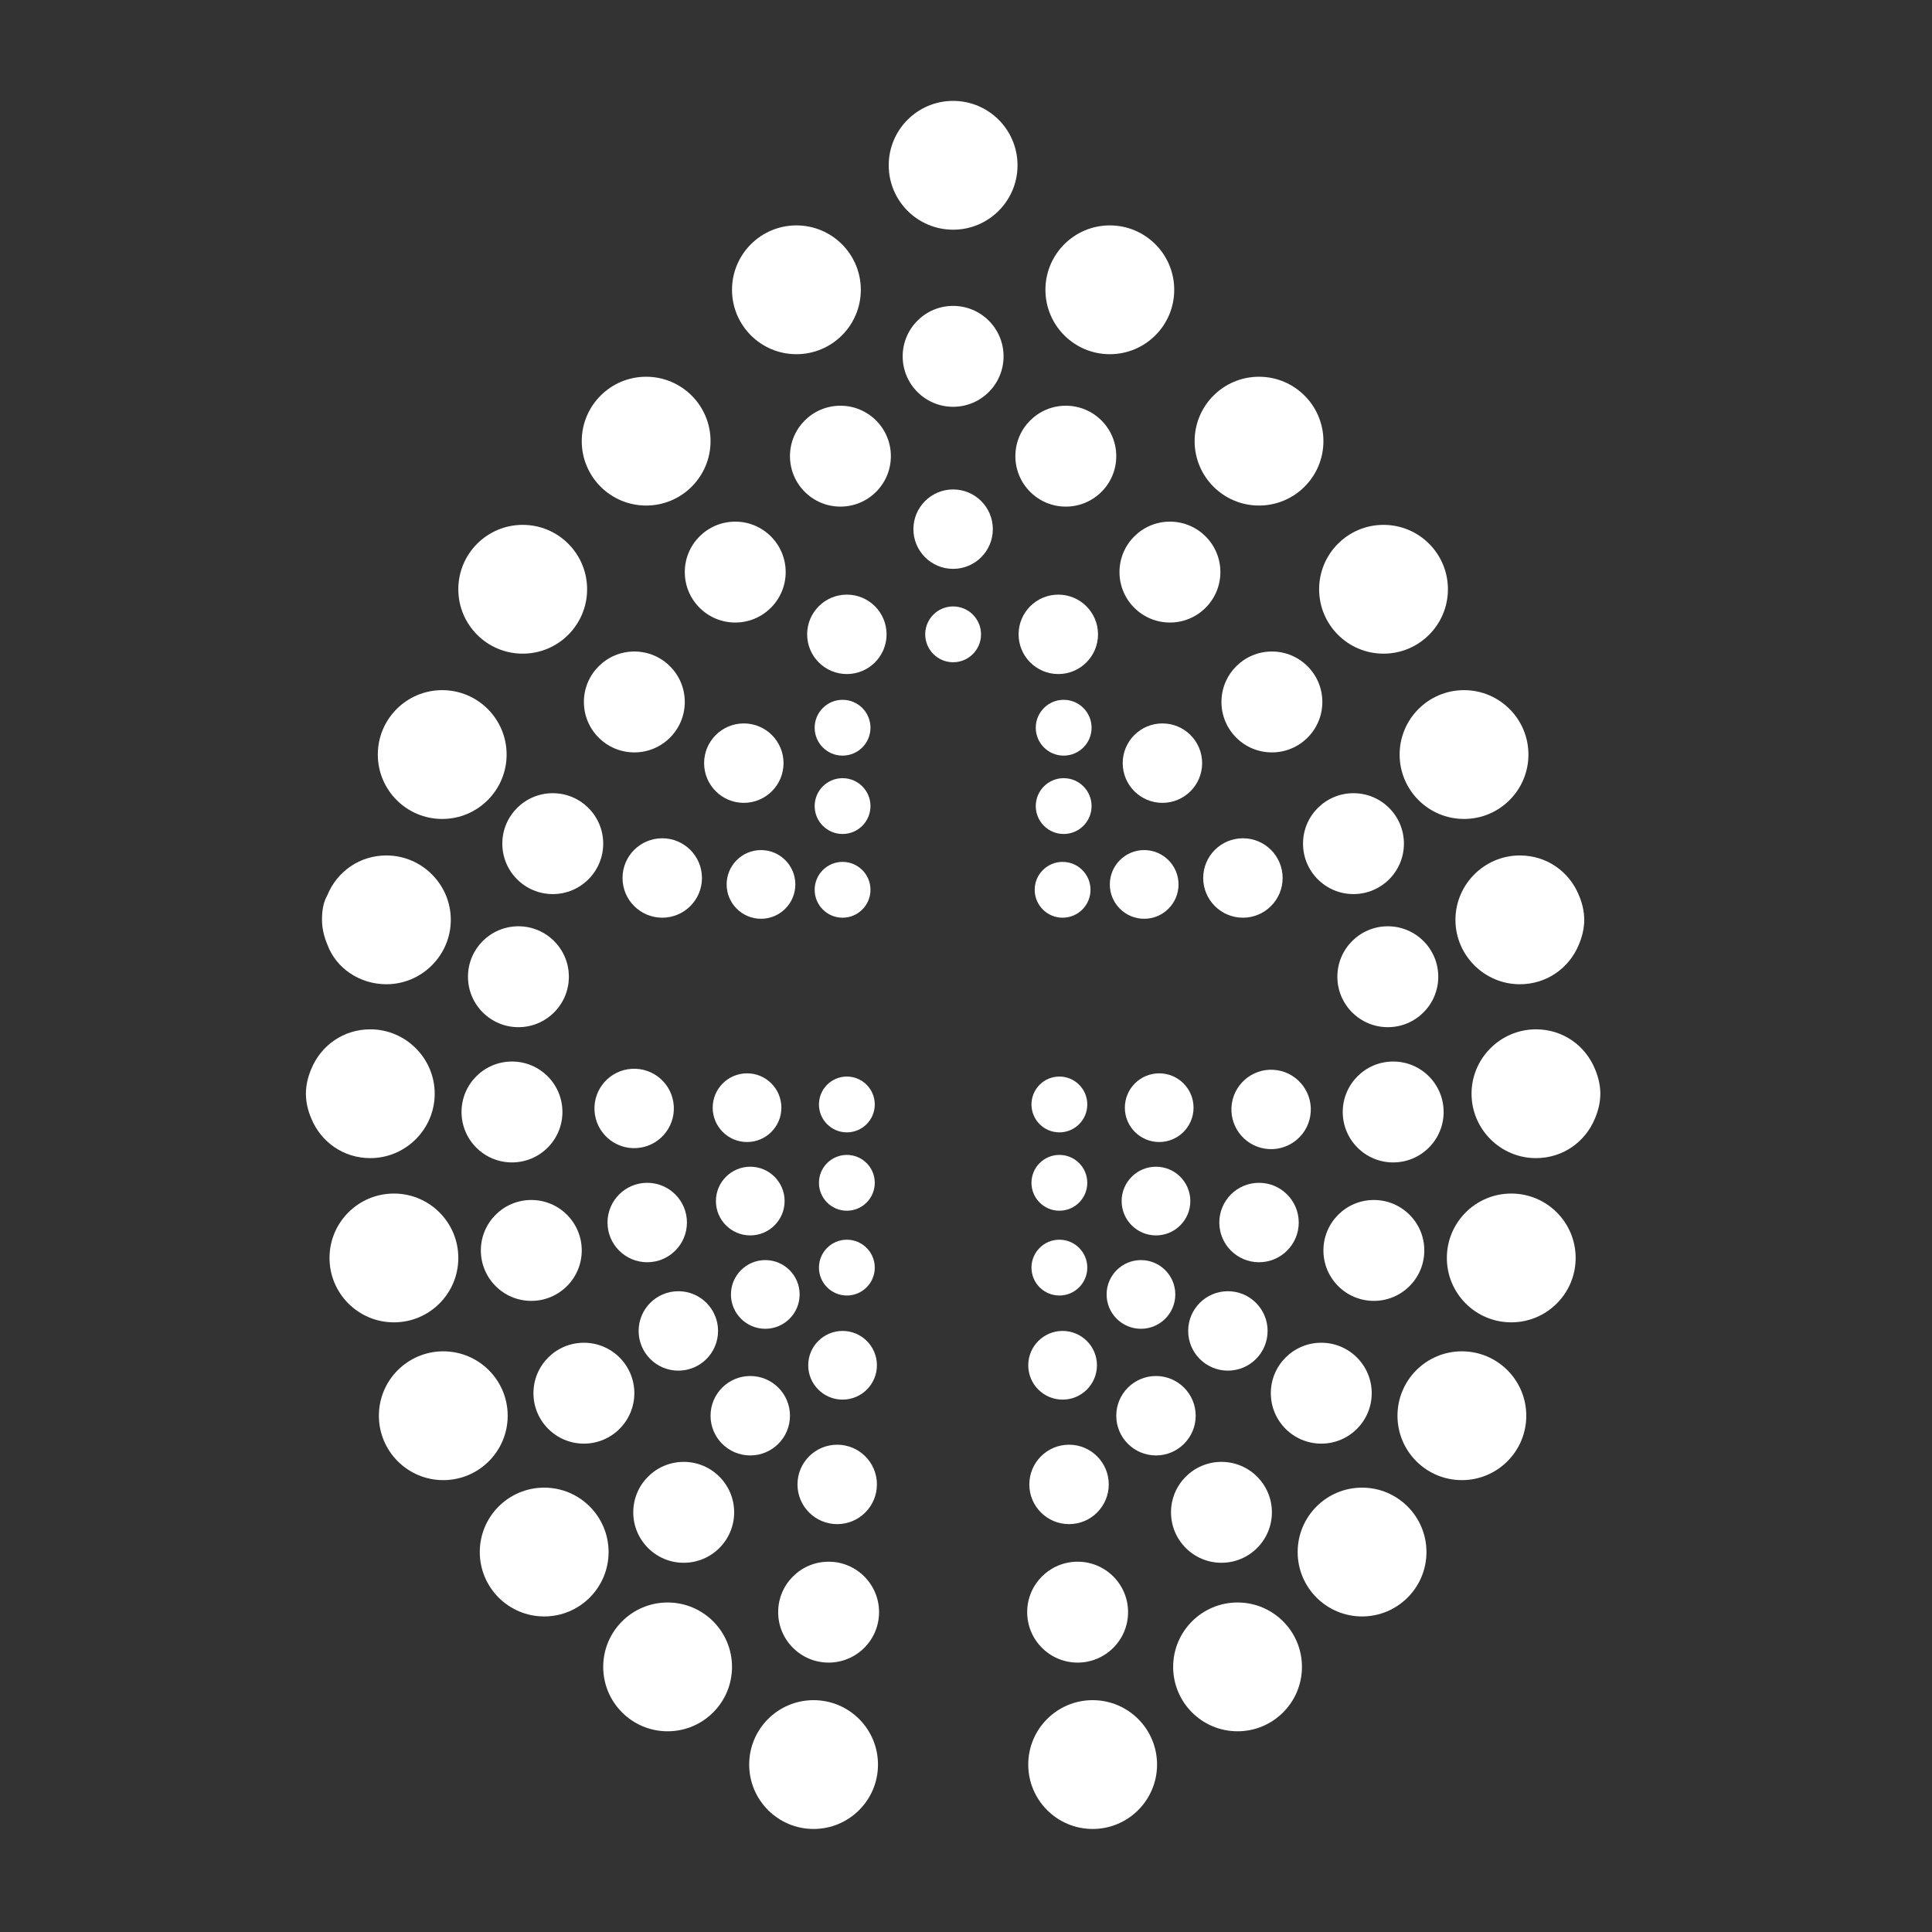 <?xml version="1.0" encoding="utf-8"?>
<!-- Generator: Adobe Illustrator 20.0.0, SVG Export Plug-In . SVG Version: 6.00 Build 0)  -->
<svg version="1.1" id="Layer_1" xmlns="http://www.w3.org/2000/svg" xmlns:xlink="http://www.w3.org/1999/xlink" x="0px" y="0px"
	 viewBox="0 0 180 180" style="enable-background:new 0 0 180 180;" xml:space="preserve">
<rect x="0" y="0" width="180" height="180" fill="#333333" stroke="none"/>
<style type="text/css">
	.st0{fill:#FFFFFF;}
</style>
<g>
	<g>
		<circle class="st0" cx="88.8" cy="15.4" r="6"/>
		<circle class="st0" cx="88.8" cy="59.1" r="2.6"/>
		<circle class="st0" cx="88.8" cy="33.2" r="4.7"/>
		<circle class="st0" cx="88.8" cy="49.3" r="3.7"/>
		<g>
			<circle class="st0" cx="75.8" cy="164.4" r="6"/>
			<circle class="st0" cx="101.8" cy="164.4" r="6"/>
		</g>
		<g>
			<circle class="st0" cx="62.2" cy="155.3" r="6"/>
			<circle class="st0" cx="115.3" cy="155.3" r="6"/>
		</g>
		<g>
			<circle class="st0" cx="50.7" cy="144.6" r="6"/>
			<circle class="st0" cx="126.9" cy="144.6" r="6"/>
		</g>
		<g>
			<circle class="st0" cx="41.3" cy="131.9" r="6"/>
			<circle class="st0" cx="136.2" cy="131.9" r="6"/>
		</g>
		<g>
			<circle class="st0" cx="36.7" cy="117.2" r="6"/>
			<circle class="st0" cx="140.8" cy="117.2" r="6"/>
		</g>
		<g>
			<circle class="st0" cx="41.2" cy="70.3" r="6"/>
			<circle class="st0" cx="136.4" cy="70.3" r="6"/>
		</g>
		<g>
			<circle class="st0" cx="48.7" cy="54.9" r="6"/>
			<circle class="st0" cx="128.9" cy="54.9" r="6"/>
		</g>
		<g>
			<circle class="st0" cx="74.2" cy="27" r="6"/>
			<circle class="st0" cx="103.4" cy="27" r="6"/>
		</g>
		<g>
			<path class="st0" d="M34.5,107.9L34.5,107.9c3.3,0,6-2.7,6-6s-2.7-6-6-6l0,0l0,0c-2.5,0-4.6,1.5-5.5,3.7
				c-0.3,0.7-0.5,1.5-0.5,2.3s0.2,1.6,0.5,2.3C29.9,106.4,32,107.9,34.5,107.9L34.5,107.9z"/>
			<path class="st0" d="M143.1,107.9L143.1,107.9c-3.3,0-6-2.7-6-6s2.7-6,6-6l0,0l0,0c2.5,0,4.6,1.5,5.5,3.7
				c0.3,0.7,0.5,1.5,0.5,2.3s-0.2,1.6-0.5,2.3C147.7,106.4,145.6,107.9,143.1,107.9L143.1,107.9z"/>
		</g>
		<g>
			<path class="st0" d="M36,91.7L36,91.7L36,91.7c3.3,0,6-2.7,6-6s-2.7-6-6-6l0,0l0,0c-2.5,0-4.6,1.5-5.5,3.7
				c-0.4,0.7-0.5,1.5-0.5,2.3s0.2,1.6,0.5,2.3C31.3,90.2,33.5,91.7,36,91.7z"/>
			<path class="st0" d="M141.6,91.7L141.6,91.7L141.6,91.7c-3.3,0-6-2.7-6-6s2.7-6,6-6l0,0l0,0c2.5,0,4.6,1.5,5.5,3.7
				c0.3,0.7,0.5,1.5,0.5,2.3s-0.2,1.6-0.5,2.3C146.2,90.2,144.1,91.7,141.6,91.7z"/>
		</g>
		<g>
			<circle class="st0" cx="60.2" cy="41.1" r="6"/>
			<circle class="st0" cx="117.3" cy="41.1" r="6"/>
		</g>
		<g>
			
				<ellipse transform="matrix(0.998 -5.877911e-02 5.877911e-02 0.998 -5.971 3.652)" class="st0" cx="59.1" cy="103.3" rx="3.7" ry="3.7"/>
			
				<ellipse transform="matrix(5.877911e-02 -0.998 0.998 5.877911e-02 8.368 215.555)" class="st0" cx="118.5" cy="103.3" rx="3.7" ry="3.7"/>
		</g>
		<g>
			<circle class="st0" cx="60.3" cy="113.9" r="3.7"/>
			<circle class="st0" cx="117.3" cy="113.9" r="3.7"/>
		</g>
		<g>
			<circle class="st0" cx="78" cy="138.3" r="3.7"/>
			<circle class="st0" cx="99.6" cy="138.3" r="3.7"/>
		</g>
		<g>
			<circle class="st0" cx="61.7" cy="81.8" r="3.7"/>
			<circle class="st0" cx="115.8" cy="81.8" r="3.7"/>
		</g>
		<g>
			<circle class="st0" cx="78.9" cy="59.1" r="3.7"/>
			<circle class="st0" cx="98.6" cy="59.1" r="3.7"/>
		</g>
		<g>
			<circle class="st0" cx="69.3" cy="71.1" r="3.7"/>
			<circle class="st0" cx="108.3" cy="71.1" r="3.7"/>
		</g>
		<g>
			<circle class="st0" cx="69.9" cy="131.9" r="3.7"/>
			<circle class="st0" cx="107.7" cy="131.9" r="3.7"/>
		</g>
		<g>
			<circle class="st0" cx="63.2" cy="124" r="3.7"/>
			<circle class="st0" cx="114.4" cy="124" r="3.7"/>
		</g>
		<g>
			<circle class="st0" cx="78.9" cy="110.2" r="2.6"/>
			<circle class="st0" cx="98.7" cy="110.2" r="2.6"/>
		</g>
		<g>
			<circle class="st0" cx="78.9" cy="118.1" r="2.6"/>
			<circle class="st0" cx="98.7" cy="118.1" r="2.6"/>
		</g>
		<g>
			<circle class="st0" cx="78.9" cy="102.9" r="2.6"/>
			<circle class="st0" cx="98.7" cy="102.9" r="2.6"/>
		</g>
		<g>
			<circle class="st0" cx="78.5" cy="82.9" r="2.6"/>
			<circle class="st0" cx="99" cy="82.9" r="2.6"/>
		</g>
		<g>
			<circle class="st0" cx="69.6" cy="103.2" r="3.2"/>
			<circle class="st0" cx="108" cy="103.2" r="3.2"/>
		</g>
		<g>
			<circle class="st0" cx="69.9" cy="111.9" r="3.2"/>
			<circle class="st0" cx="107.7" cy="111.9" r="3.2"/>
		</g>
		<g>
			<circle class="st0" cx="71.3" cy="120.6" r="3.2"/>
			<circle class="st0" cx="106.3" cy="120.6" r="3.2"/>
		</g>
		<g>
			<circle class="st0" cx="78.5" cy="75.1" r="2.6"/>
			<circle class="st0" cx="99.1" cy="75.1" r="2.6"/>
		</g>
		<g>
			<circle class="st0" cx="78.5" cy="67.8" r="2.6"/>
			<circle class="st0" cx="99.1" cy="67.8" r="2.6"/>
		</g>
		<g>
			<circle class="st0" cx="70.9" cy="82.4" r="3.2"/>
			<circle class="st0" cx="106.6" cy="82.4" r="3.2"/>
		</g>
		<g>
			<circle class="st0" cx="78.5" cy="127.2" r="3.2"/>
			<circle class="st0" cx="99" cy="127.2" r="3.2"/>
		</g>
		<g>
			<circle class="st0" cx="51.5" cy="78.6" r="4.7"/>
			<circle class="st0" cx="126.1" cy="78.6" r="4.7"/>
		</g>
		<g>
			<circle class="st0" cx="48.3" cy="91" r="4.7"/>
			<circle class="st0" cx="129.3" cy="91" r="4.7"/>
		</g>
		<g>
			<circle class="st0" cx="47.7" cy="103.6" r="4.7"/>
			<circle class="st0" cx="129.8" cy="103.6" r="4.7"/>
		</g>
		<g>
			<circle class="st0" cx="49.5" cy="116.5" r="4.7"/>
			<circle class="st0" cx="128" cy="116.5" r="4.7"/>
		</g>
		<g>
			<circle class="st0" cx="77.2" cy="150.2" r="4.7"/>
			<circle class="st0" cx="100.4" cy="150.2" r="4.7"/>
		</g>
		<g>
			<circle class="st0" cx="59.1" cy="65.4" r="4.7"/>
			<circle class="st0" cx="118.5" cy="65.4" r="4.7"/>
		</g>
		<g>
			<circle class="st0" cx="68.5" cy="53.3" r="4.7"/>
			<circle class="st0" cx="109" cy="53.3" r="4.7"/>
		</g>
		<g>
			<circle class="st0" cx="78.3" cy="42.5" r="4.7"/>
			<circle class="st0" cx="99.3" cy="42.5" r="4.7"/>
		</g>
		<g>
			<circle class="st0" cx="63.7" cy="140.9" r="4.7"/>
			<circle class="st0" cx="113.8" cy="140.9" r="4.7"/>
		</g>
		<g>
			<circle class="st0" cx="54.4" cy="129.8" r="4.7"/>
			<circle class="st0" cx="123.1" cy="129.8" r="4.7"/>
		</g>
	</g>
</g>
</svg>
